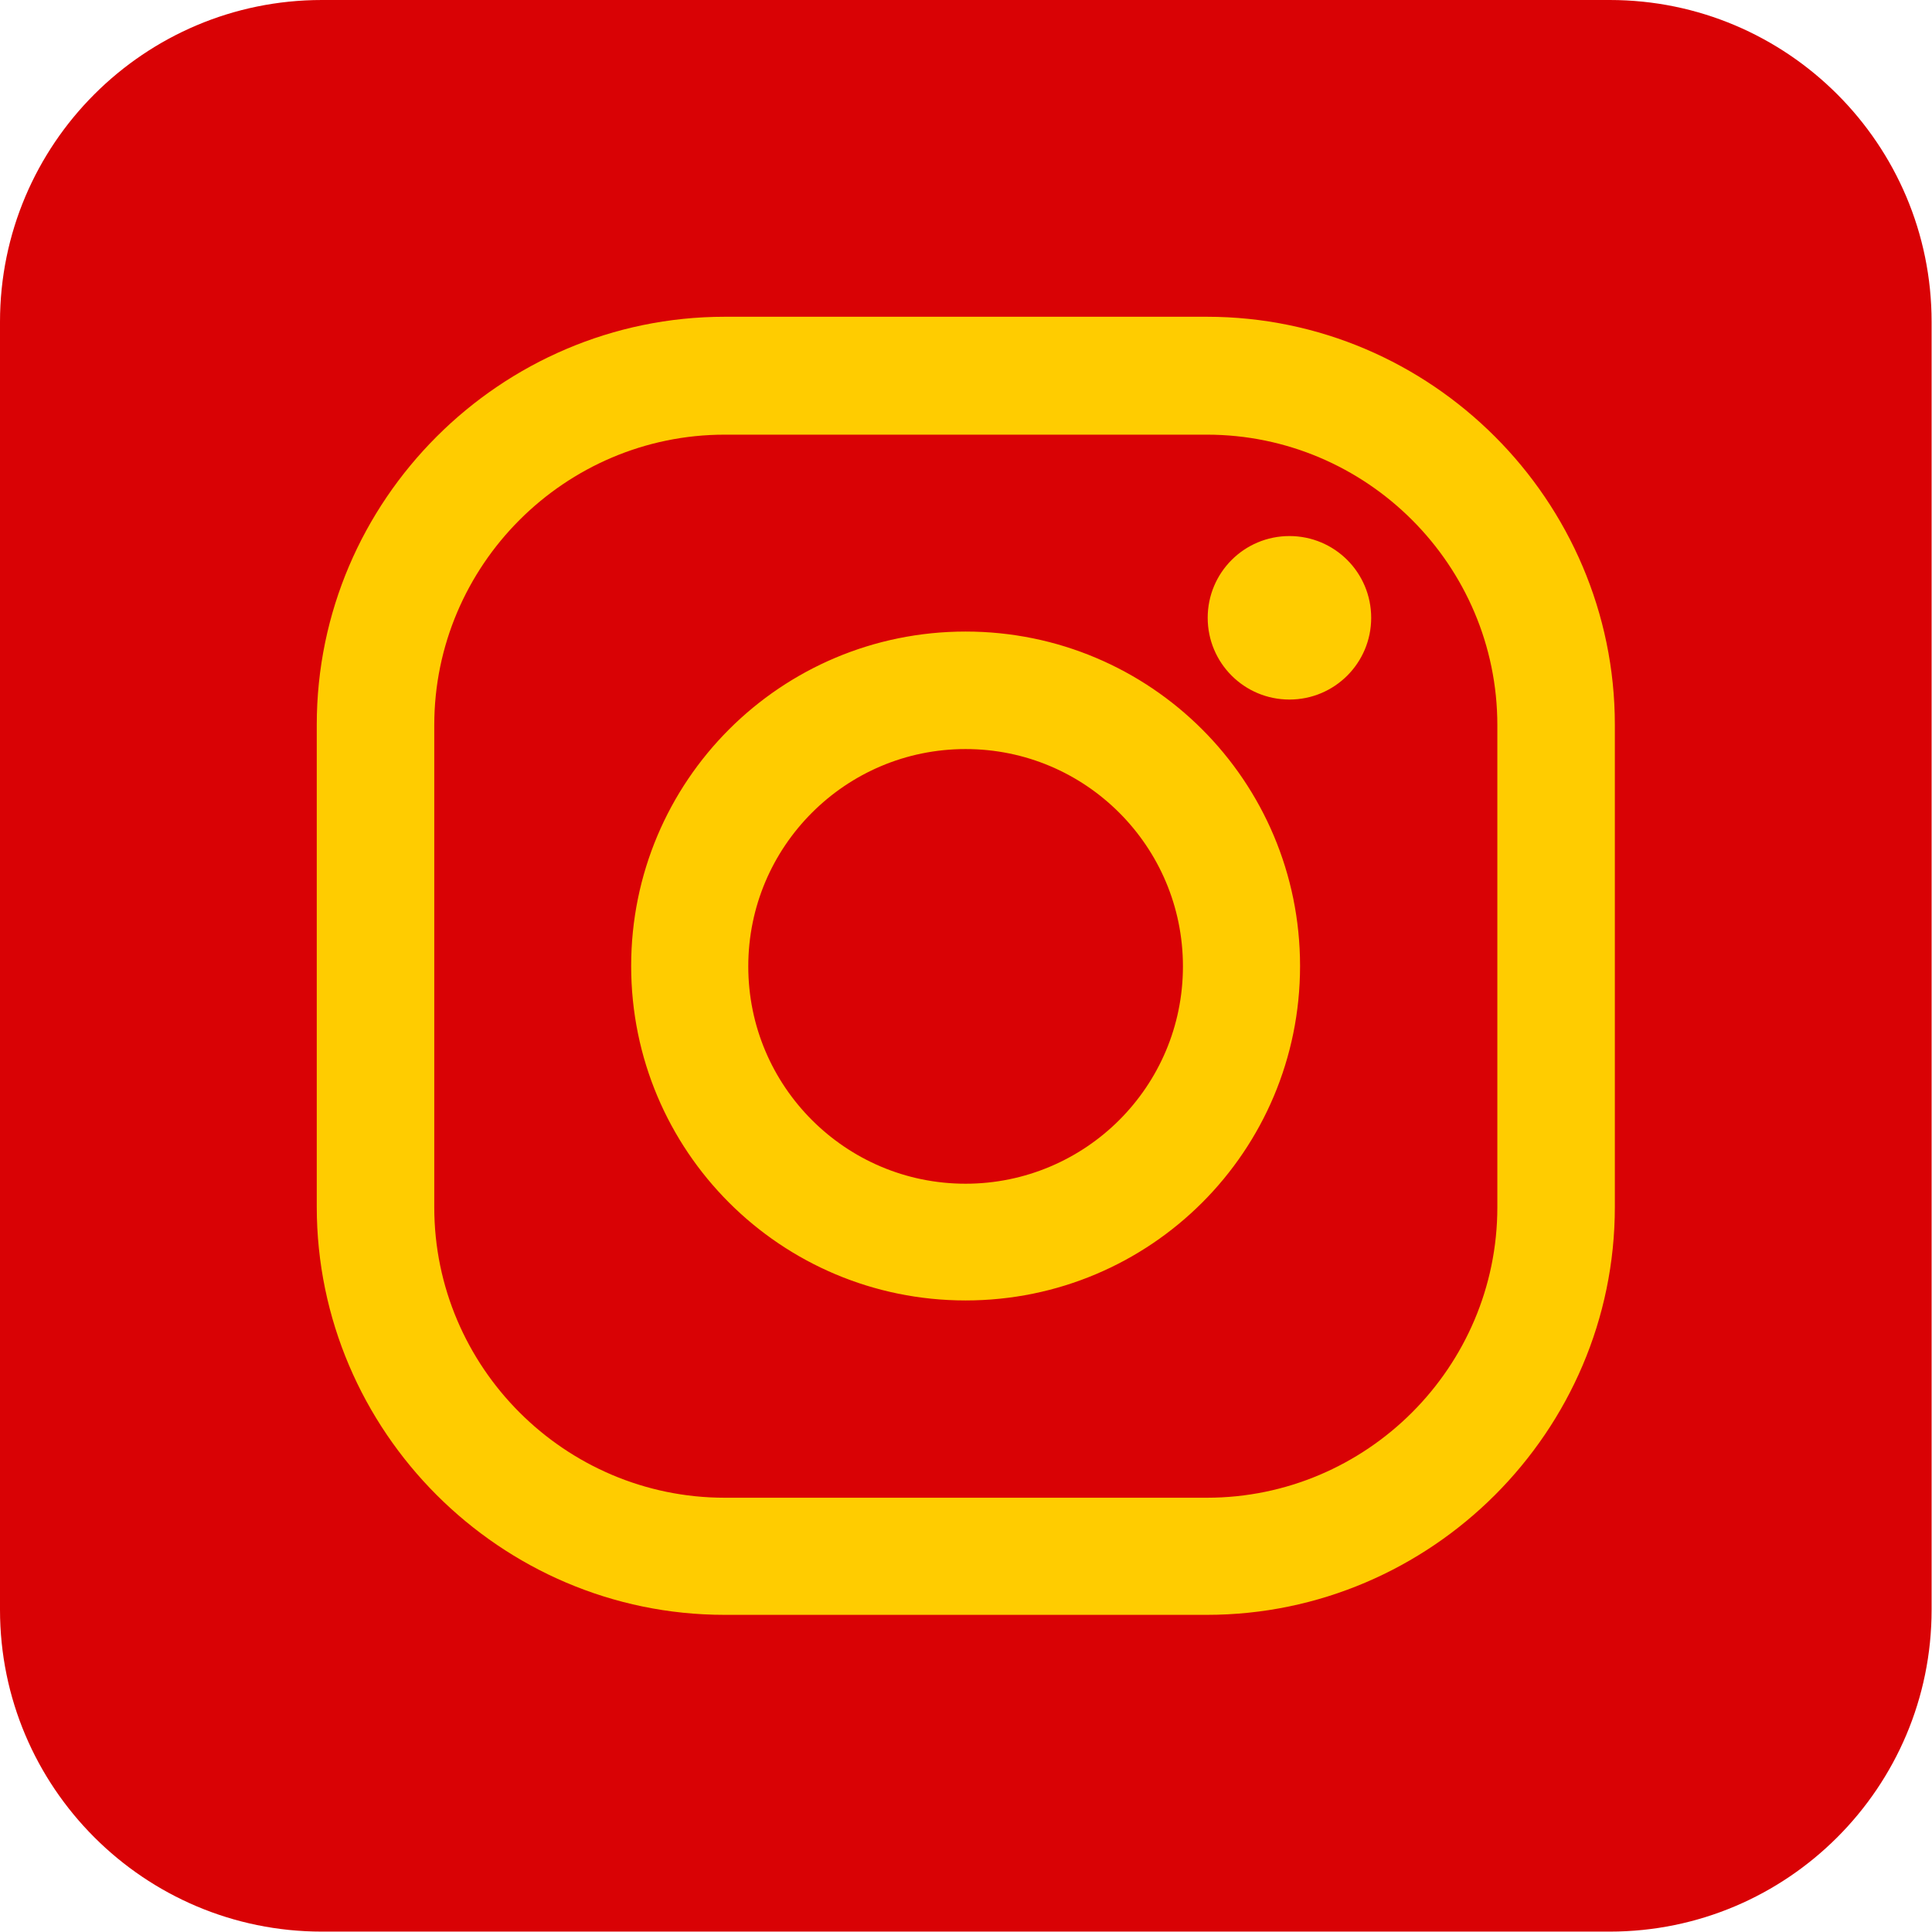 <?xml version="1.0" encoding="UTF-8"?>
<!DOCTYPE svg PUBLIC "-//W3C//DTD SVG 1.1//EN" "http://www.w3.org/Graphics/SVG/1.1/DTD/svg11.dtd">
<!-- Creator: CorelDRAW 2018 (64 Bit Versão de avaliação) -->
<svg xmlns="http://www.w3.org/2000/svg" xml:space="preserve" width="7.938mm" height="7.938mm" version="1.1" style="shape-rendering:geometricPrecision; text-rendering:geometricPrecision; image-rendering:optimizeQuality; fill-rule:evenodd; clip-rule:evenodd"
viewBox="0 0 49.16 49.16"
 xmlns:xlink="http://www.w3.org/1999/xlink">
 <defs>
  <style type="text/css">
   <![CDATA[
    .fil0 {fill:#D90205}
    .fil1 {fill:#FFCC00;fill-rule:nonzero}
   ]]>
  </style>
 </defs>
 <g id="Camada_x0020_1">
  <path class="fil0" d="M8.19 0l32.77 0c4.52,0 8.19,3.67 8.19,8.19l0 32.77c0,4.52 -3.67,8.19 -8.19,8.19l-32.77 0c-4.52,-0 -8.19,-3.67 -8.19,-8.19l-0 -32.77c0,-4.52 3.67,-8.19 8.19,-8.19z" data-name="RetÃ¢ngulo 395"/>
  <path class="fil1" d="M18.44 8.06l12.27 0c2.86,0 5.45,1.17 7.33,3.05 1.88,1.88 3.05,4.48 3.05,7.33l0 12.27c0,2.86 -1.17,5.45 -3.05,7.33 -1.88,1.88 -4.48,3.05 -7.33,3.05l-12.27 0c-2.86,0 -5.45,-1.17 -7.33,-3.05 -1.88,-1.88 -3.05,-4.48 -3.05,-7.33l0 -12.27c0,-2.86 1.17,-5.45 3.05,-7.33 1.88,-1.88 4.48,-3.05 7.33,-3.05zm14.37 5.58c1.15,0 2.08,0.93 2.08,2.08 0,1.15 -0.93,2.08 -2.08,2.08 -1.15,0 -2.08,-0.93 -2.08,-2.08 0,-1.15 0.93,-2.08 2.08,-2.08zm-8.24 2.43c2.35,0 4.48,0.95 6.02,2.49 1.54,1.54 2.49,3.67 2.49,6.02 0,2.35 -0.95,4.48 -2.49,6.02 -1.54,1.54 -3.67,2.49 -6.02,2.49 -2.35,0 -4.48,-0.95 -6.02,-2.49 -1.54,-1.54 -2.49,-3.67 -2.49,-6.02 0,-2.35 0.95,-4.48 2.49,-6.02 1.54,-1.54 3.67,-2.49 6.02,-2.49zm3.91 4.61c-1,-1 -2.38,-1.62 -3.91,-1.62 -1.53,0 -2.91,0.62 -3.91,1.62 -1,1 -1.62,2.38 -1.62,3.91 0,1.53 0.62,2.91 1.62,3.91 1,1 2.38,1.62 3.91,1.62 1.52,0 2.91,-0.62 3.91,-1.62 1,-1 1.62,-2.38 1.62,-3.91 0,-1.53 -0.62,-2.91 -1.62,-3.91zm2.23 -9.62l-12.27 0c-2.03,0 -3.88,0.83 -5.22,2.17 -1.34,1.34 -2.17,3.19 -2.17,5.22l0 12.27c0,2.03 0.83,3.88 2.17,5.22 1.34,1.34 3.19,2.17 5.22,2.17l12.27 0c2.03,0 3.88,-0.83 5.22,-2.17 1.34,-1.34 2.17,-3.19 2.17,-5.22l0 -12.27c0,-2.03 -0.83,-3.88 -2.17,-5.22 -1.34,-1.34 -3.19,-2.17 -5.22,-2.17z"/>
 </g>
</svg>
